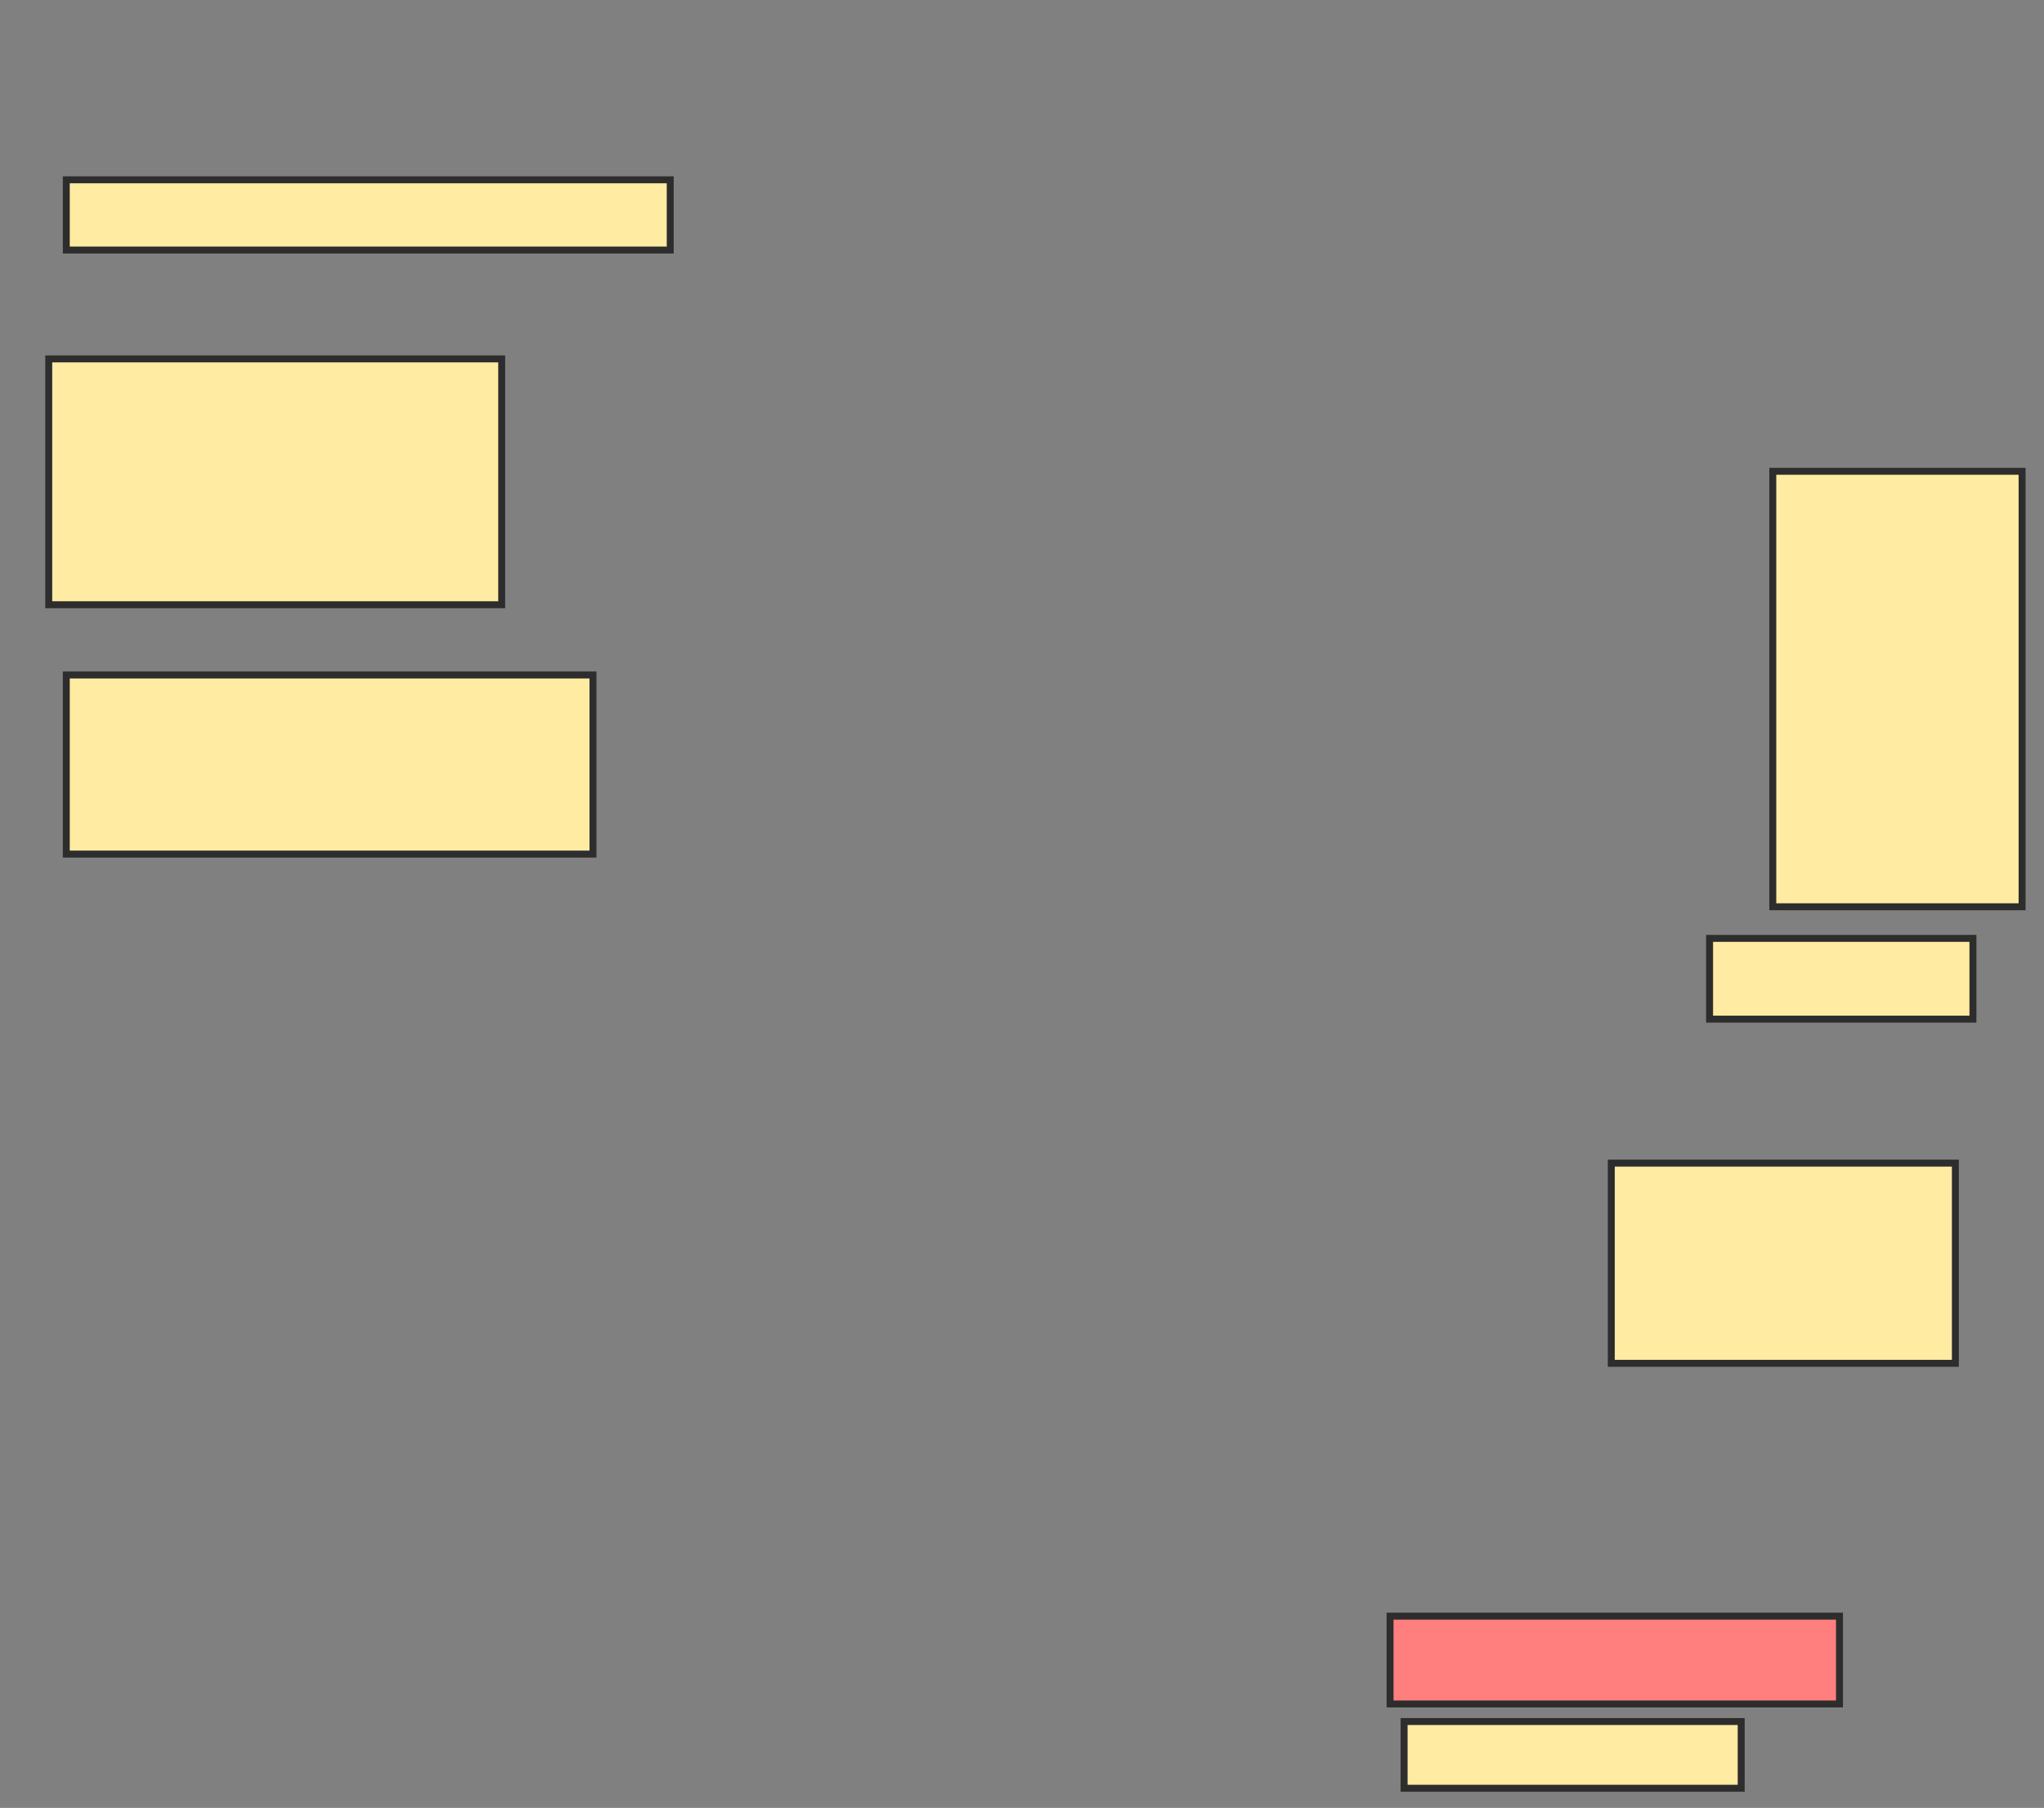 <svg xmlns="http://www.w3.org/2000/svg" width="294" height="260">
 <rect width="100%" height="100%" fill="#808080" stroke="none"/>
 <!-- Created with Image Occlusion Enhanced -->
 <g>
  <title>Labels</title>
 </g>
 <g>
  <title>Masks</title>
  <rect id="a41cc8d9aa094680b451df71e348686d-ao-1" height="10.101" width="86.869" y="25.859" x="9.535" stroke="#2D2D2D" fill="#FFEBA2"/>
  <rect id="a41cc8d9aa094680b451df71e348686d-ao-2" height="35.354" width="65.152" y="51.616" x="7.01" stroke="#2D2D2D" fill="#FFEBA2"/>
  <rect id="a41cc8d9aa094680b451df71e348686d-ao-3" height="25.758" width="75.758" y="97.071" x="9.535" stroke="#2D2D2D" fill="#FFEBA2"/>
  <rect id="a41cc8d9aa094680b451df71e348686d-ao-4" height="62.626" width="35.859" y="67.778" x="254.99" stroke="#2D2D2D" fill="#FFEBA2"/>
  <rect id="a41cc8d9aa094680b451df71e348686d-ao-5" height="11.616" width="37.879" y="134.95" x="245.899" stroke="#2D2D2D" fill="#FFEBA2"/>
  <rect id="a41cc8d9aa094680b451df71e348686d-ao-6" height="28.788" width="49.495" y="167.273" x="231.758" stroke="#2D2D2D" fill="#FFEBA2"/>
  <rect id="a41cc8d9aa094680b451df71e348686d-ao-7" height="12.626" width="64.646" y="232.424" x="199.939" stroke="#2D2D2D" fill="#FF7E7E" class="qshape"/>
  <rect id="a41cc8d9aa094680b451df71e348686d-ao-8" height="9.596" width="48.485" y="247.576" x="201.96" stroke="#2D2D2D" fill="#FFEBA2"/>
 </g>
</svg>